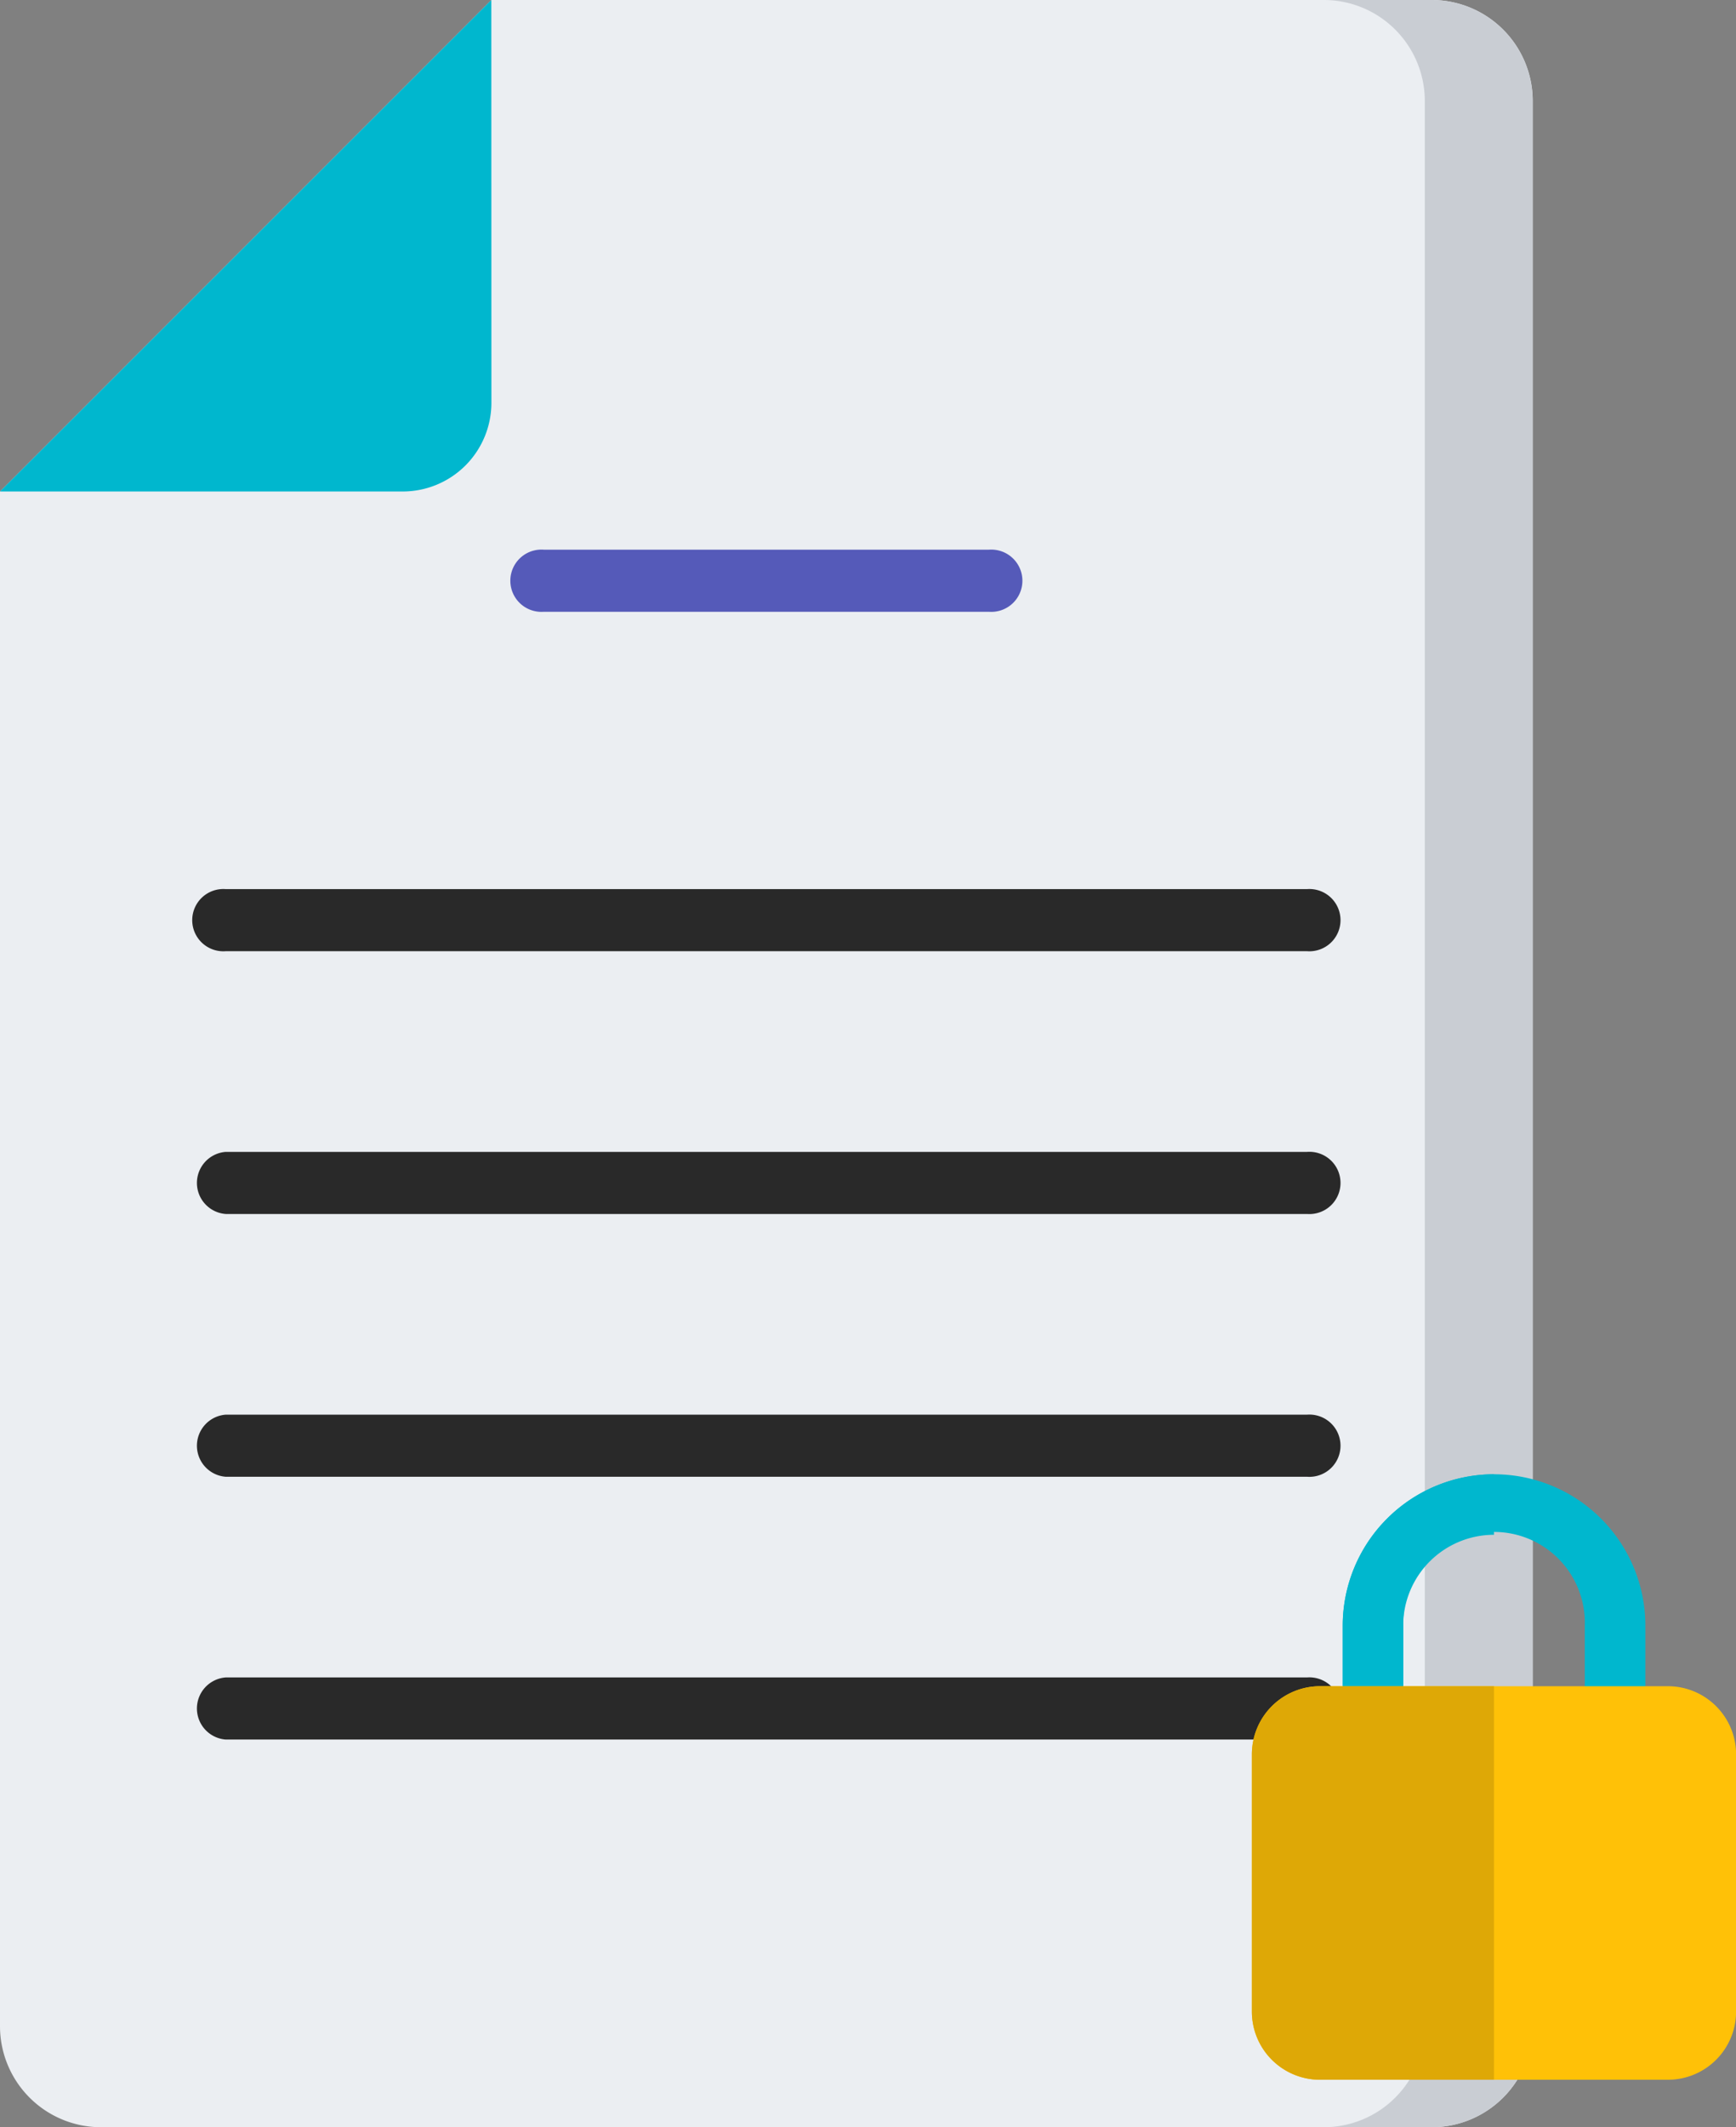 <svg xmlns="http://www.w3.org/2000/svg" width="19.575" height="23.978" viewBox="0 0 19.575 23.978">
  <rect x="0" y="0" width="19.575" height="23.978" fill="#808080" stroke="none"/>
  <g id="Group_1522" data-name="Group 1522" transform="translate(302 2314)">
    <g id="privacy-policy" transform="translate(-304.479 -2314)">
      <path id="Path_2510" data-name="Path 2510" d="M19.763,1.139v21.7a1.139,1.139,0,0,1-1.139,1.139h-15A1.139,1.139,0,0,1,2.48,22.839V5.54L8.02,0h10.6A1.139,1.139,0,0,1,19.763,1.139Z" transform="translate(-0.001)" fill="#ebeef2"/>
      <path id="Path_2511" data-name="Path 2511" d="M322.435,0h-1.216a1.139,1.139,0,0,1,1.139,1.139v21.7a1.139,1.139,0,0,1-1.139,1.139h1.216a1.139,1.139,0,0,0,1.139-1.139V1.139A1.139,1.139,0,0,0,322.435,0Z" transform="translate(-303.813)" fill="#c9cdd3"/>
      <path id="Path_2512" data-name="Path 2512" d="M8.019,0,2.479,5.54H7.02a1,1,0,0,0,1-1Z" fill="#00b7ce"/>
      <path id="Path_2513" data-name="Path 2513" d="M131.282,132.956h-5.019a.351.351,0,1,1,0-.7h5.019a.351.351,0,1,1,0,.7Z" transform="translate(-117.652 -126.06)" fill="#555ab9"/>
      <g id="Group_1520" data-name="Group 1520" transform="translate(4.673 10.02)">
        <path id="Path_2514" data-name="Path 2514" d="M61.868,214.669H49.675a.351.351,0,1,1,0-.7H61.868a.351.351,0,1,1,0,.7Z" transform="translate(-49.324 -213.967)" fill="#292929"/>
        <path id="Path_2515" data-name="Path 2515" d="M61.868,277.916H49.675a.351.351,0,0,1,0-.7H61.868a.351.351,0,1,1,0,.7Z" transform="translate(-49.324 -274.252)" fill="#292929"/>
        <path id="Path_2516" data-name="Path 2516" d="M61.868,341.163H49.675a.351.351,0,0,1,0-.7H61.868a.351.351,0,1,1,0,.7Z" transform="translate(-49.324 -334.537)" fill="#292929"/>
        <path id="Path_2517" data-name="Path 2517" d="M61.868,404.411H49.675a.351.351,0,0,1,0-.7H61.868a.351.351,0,1,1,0,.7Z" transform="translate(-49.324 -394.823)" fill="#292929"/>
      </g>
    </g>
    <g id="Group_1521" data-name="Group 1521" transform="translate(-287.884 -2297.382)">
      <path id="Path_2462" data-name="Path 2462" d="M6.071,2.986a.341.341,0,0,1-.341-.341V1.706a1.024,1.024,0,1,0-2.047,0v.938a.341.341,0,0,1-.682,0V1.706a1.706,1.706,0,0,1,3.412,0v.938A.341.341,0,0,1,6.071,2.986Z" transform="translate(-1.976 0)" fill="#00b7ce"/>
      <path id="Path_2463" data-name="Path 2463" d="M4.692,11.436H.768A.769.769,0,0,1,0,10.668v-2.9A.769.769,0,0,1,.768,7H4.692a.769.769,0,0,1,.768.768v2.9A.769.769,0,0,1,4.692,11.436Z" transform="translate(0 -4.611)" fill="#ffc107"/>
      <path id="Path_2464" data-name="Path 2464" d="M4.706,0A1.708,1.708,0,0,0,3,1.706v.682h.682V1.706A1.025,1.025,0,0,1,4.706.682Z" transform="translate(-1.976)" fill="#00b7ce"/>
      <path id="Path_2465" data-name="Path 2465" d="M2.73,7H.768A.769.769,0,0,0,0,7.768v2.9a.769.769,0,0,0,.768.768H2.73Z" transform="translate(0 -4.611)" fill="#dea806"/>
    </g>
  </g>
</svg>
